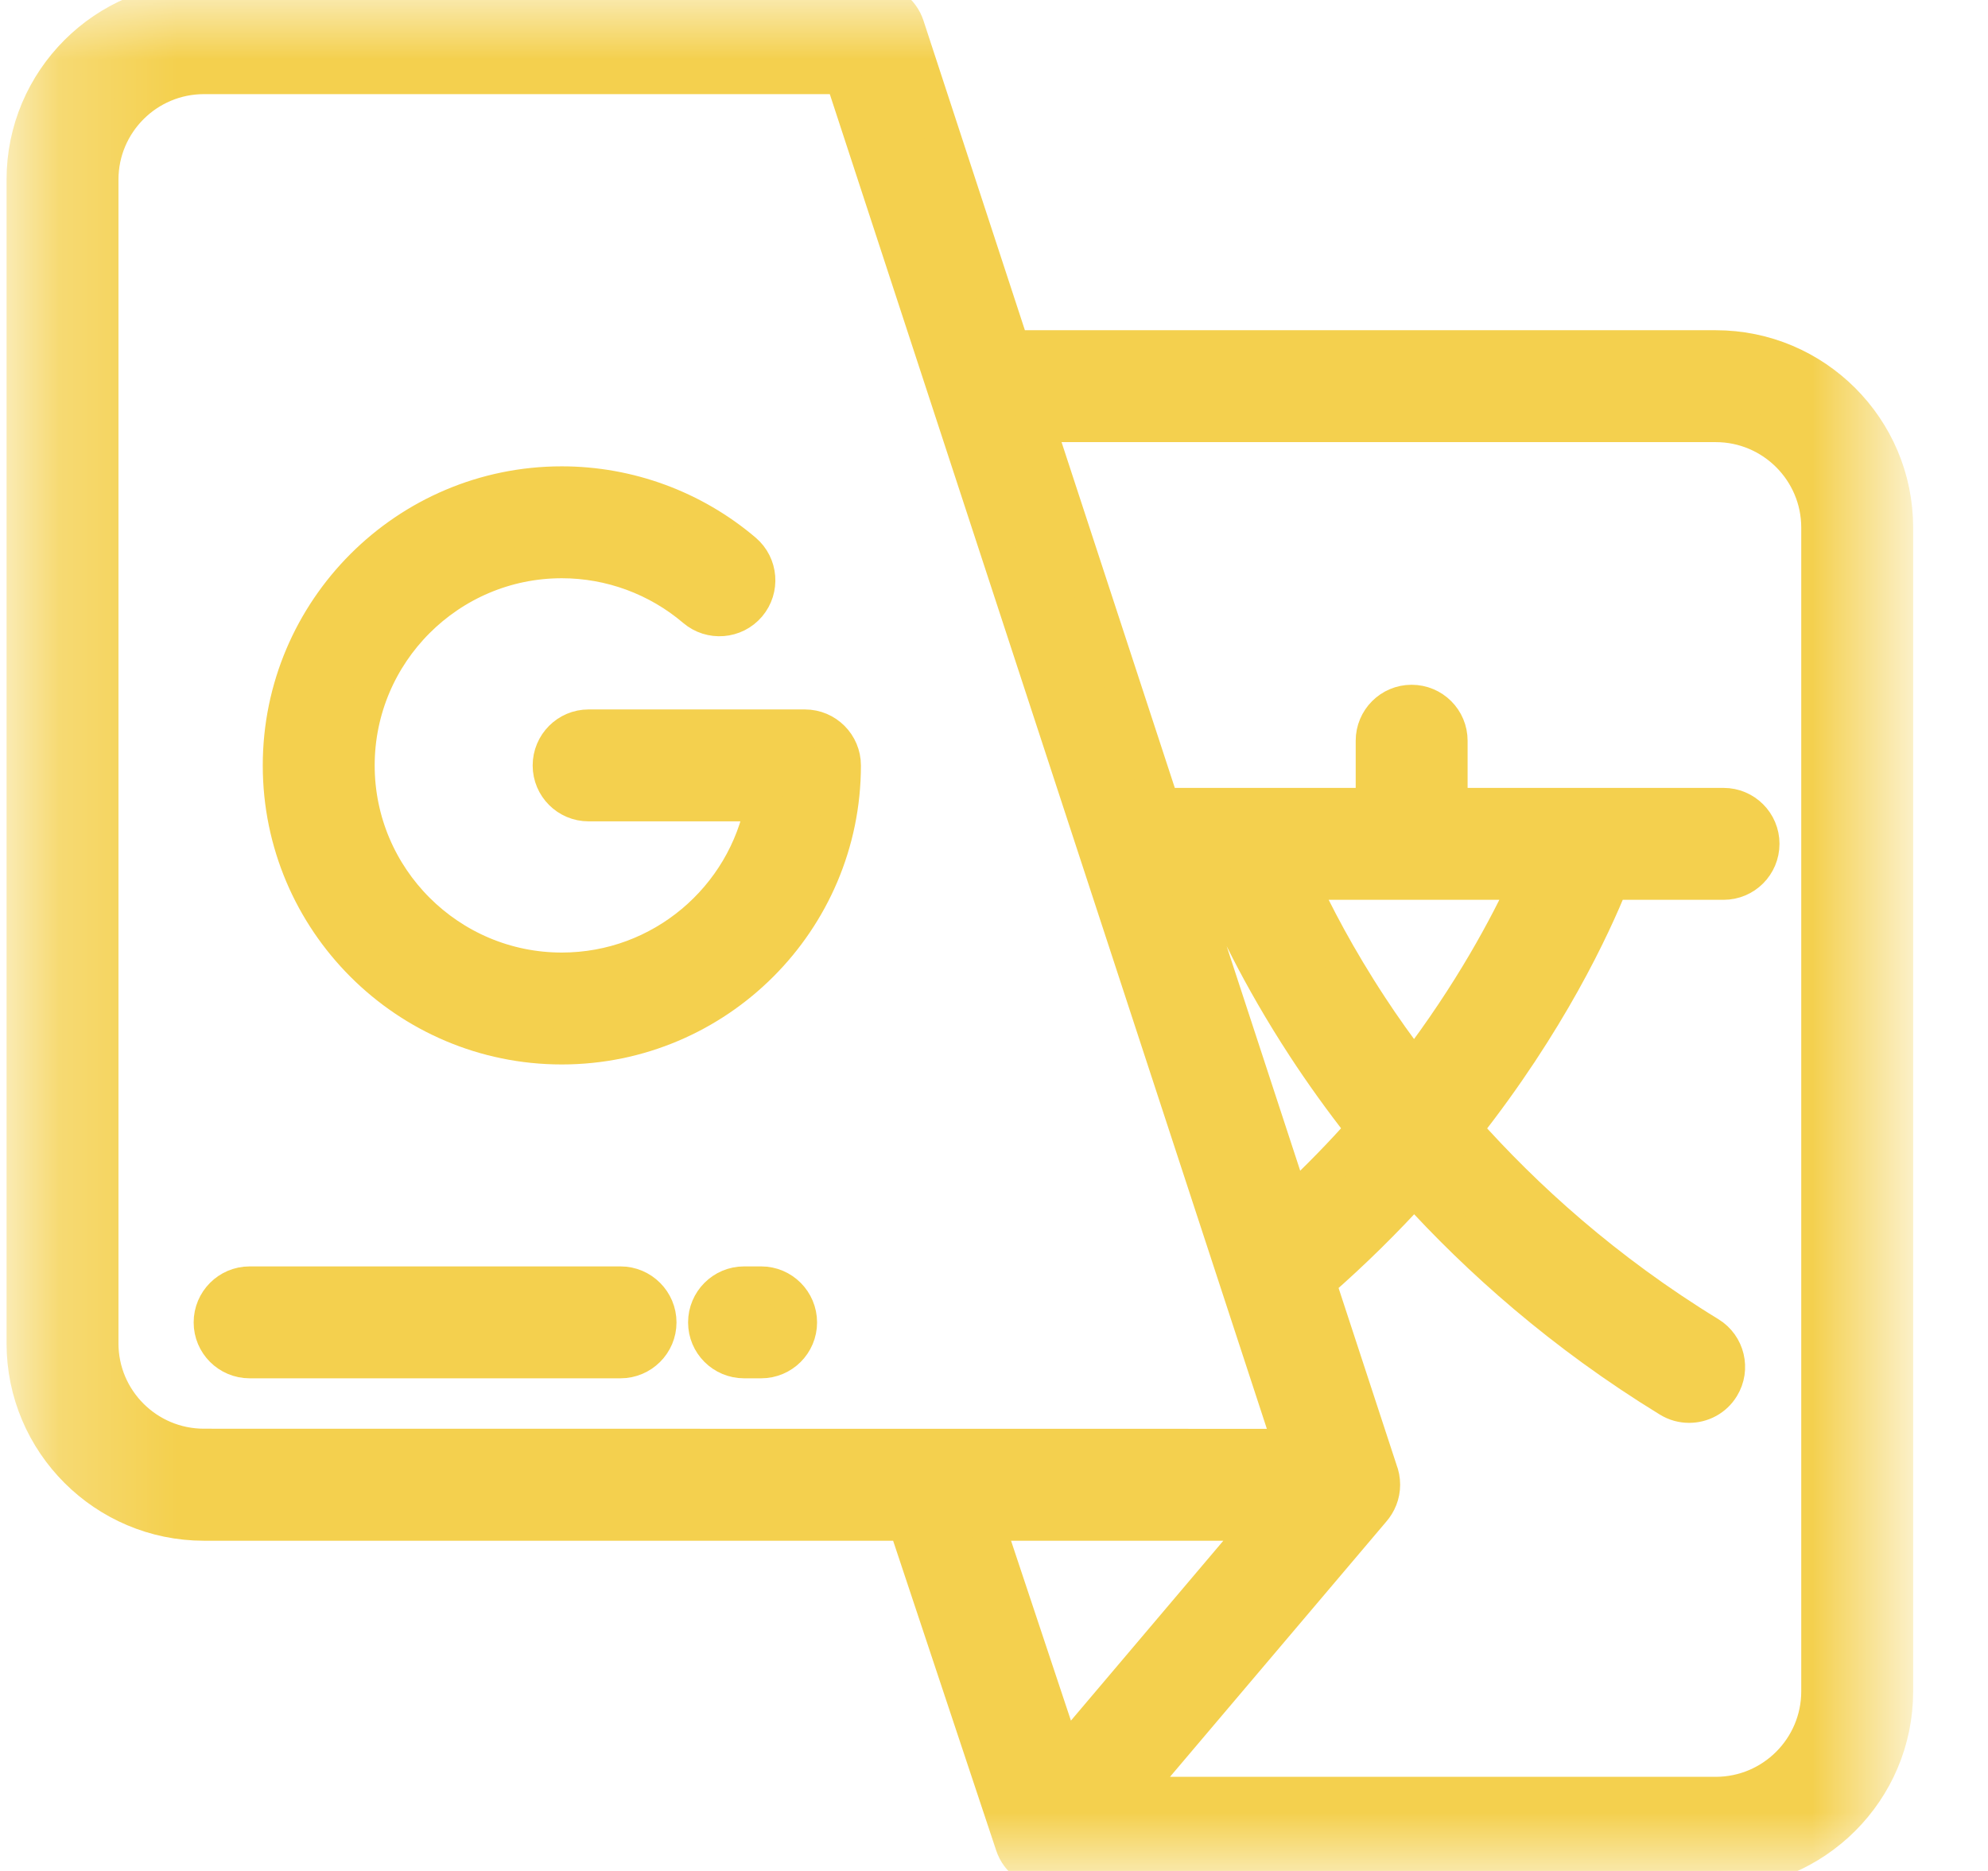<svg width="17" height="16" viewBox="0 0 17 16" fill="none" xmlns="http://www.w3.org/2000/svg">
<mask id="mask0_90_151" style="mask-type:luminance" maskUnits="userSpaceOnUse" x="0" y="0" width="17" height="16">
<path d="M16.208 0H0.208V16H16.208V0Z" fill="white"/>
</mask>
<g mask="url(#mask0_90_151)">
<path d="M14.672 2.976H8.654L7.753 0.225C7.71 0.091 7.584 0 7.443 0H1.744C0.897 0 0.208 0.689 0.208 1.536V11.488C0.208 12.335 0.897 13.024 1.744 13.024H7.747L8.663 15.777C8.707 15.91 8.832 16 8.973 16H14.672C15.519 16 16.208 15.311 16.208 14.464V4.512C16.208 3.665 15.519 2.976 14.672 2.976ZM1.744 12.37C1.257 12.37 0.861 11.975 0.861 11.488V1.536C0.861 1.049 1.257 0.653 1.744 0.653H7.206L11.043 12.371L1.744 12.37ZM11.16 8.954C11.3 9.168 11.468 9.405 11.666 9.656C11.48 9.866 11.275 10.078 11.049 10.288L10.15 7.543H10.408C10.521 7.822 10.756 8.336 11.16 8.954ZM11.12 7.543H13.063C12.892 7.915 12.585 8.495 12.092 9.14C11.95 8.954 11.826 8.779 11.72 8.617C11.438 8.188 11.244 7.812 11.12 7.543ZM8.435 13.024H10.789L9.099 15.019L8.435 13.024ZM14.672 15.347H9.677L11.738 12.915C11.789 12.857 11.821 12.781 11.821 12.697C11.821 12.654 11.813 12.613 11.798 12.575L11.271 10.967C11.577 10.7 11.85 10.428 12.093 10.16C12.641 10.765 13.358 11.407 14.274 11.968C14.328 12.001 14.386 12.016 14.444 12.016C14.554 12.016 14.662 11.961 14.723 11.86C14.817 11.707 14.769 11.505 14.615 11.411C13.726 10.867 13.037 10.24 12.519 9.657C13.244 8.74 13.622 7.924 13.775 7.543H14.739C14.919 7.543 15.065 7.397 15.065 7.216C15.065 7.036 14.919 6.89 14.739 6.89H12.398V6.335C12.398 6.154 12.252 6.008 12.071 6.008C11.891 6.008 11.745 6.154 11.745 6.335V6.89H9.936L8.868 3.629H14.672C15.159 3.629 15.555 4.025 15.555 4.512V14.464C15.555 14.951 15.159 15.347 14.672 15.347Z" fill="#F4D04E" stroke="#F4D04E" stroke-width="0.304"/>
<path d="M6.883 6.219H5.033C4.853 6.219 4.707 6.366 4.707 6.546C4.707 6.726 4.853 6.872 5.033 6.872H6.526C6.373 7.683 5.659 8.298 4.804 8.298C3.838 8.298 3.052 7.512 3.052 6.546C3.052 5.58 3.838 4.793 4.804 4.793C5.221 4.793 5.624 4.942 5.94 5.211C6.077 5.328 6.284 5.312 6.401 5.174C6.517 5.037 6.501 4.831 6.364 4.714C5.929 4.344 5.376 4.14 4.804 4.14C3.478 4.14 2.399 5.219 2.399 6.546C2.399 7.872 3.478 8.951 4.804 8.951C6.131 8.951 7.21 7.872 7.21 6.546C7.21 6.366 7.064 6.219 6.883 6.219Z" fill="#F4D04E" stroke="#F4D04E" stroke-width="0.304"/>
<path d="M6.509 10.982H6.363C6.182 10.982 6.036 11.129 6.036 11.309C6.036 11.489 6.182 11.635 6.363 11.635H6.509C6.689 11.635 6.835 11.489 6.835 11.309C6.835 11.129 6.689 10.982 6.509 10.982Z" fill="#F4D04E" stroke="#F4D04E" stroke-width="0.304"/>
<path d="M5.306 10.982H2.135C1.954 10.982 1.808 11.129 1.808 11.309C1.808 11.489 1.954 11.635 2.135 11.635H5.306C5.486 11.635 5.633 11.489 5.633 11.309C5.633 11.129 5.486 10.982 5.306 10.982Z" fill="#F4D04E" stroke="#F4D04E" stroke-width="0.304"/>
</g>
</svg>
